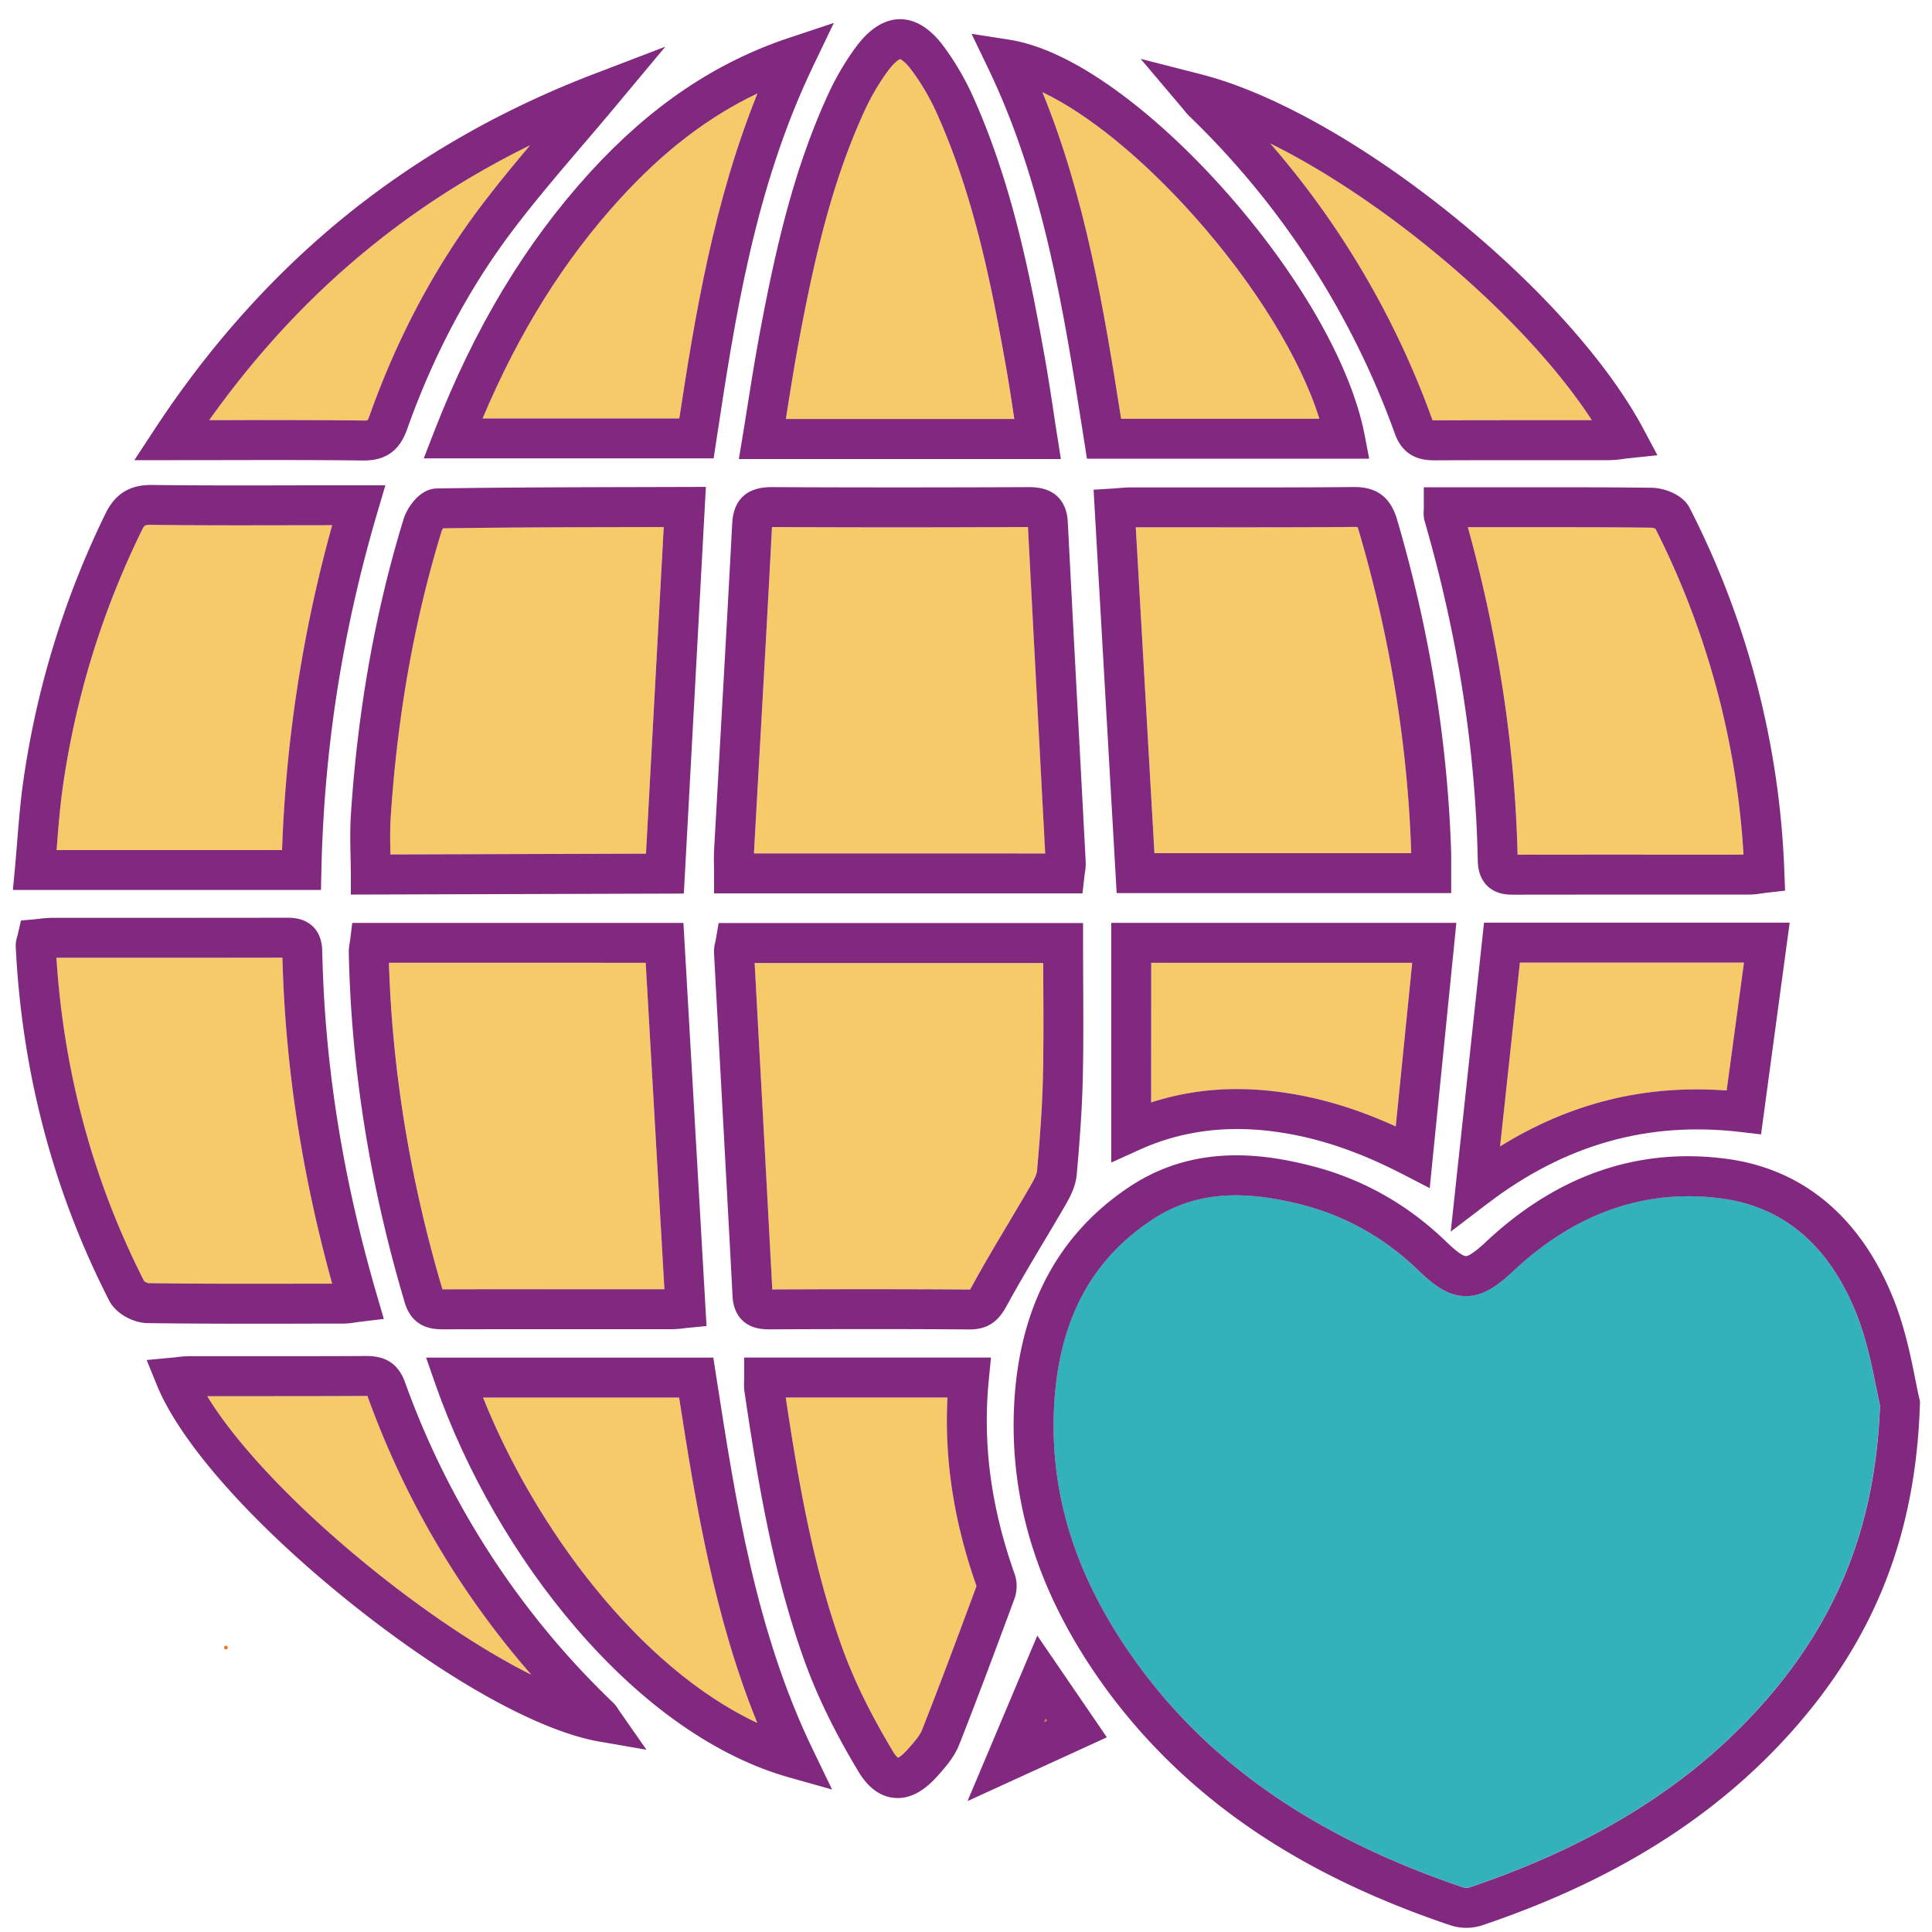 <svg id="Layer_1" data-name="Layer 1" xmlns="http://www.w3.org/2000/svg" viewBox="0 0 1596 1596"><defs><style>.cls-1{fill:#f7ca69;}.cls-2{fill:#33b2ba;}.cls-3{fill:#f36f26;}.cls-4{fill:#81287f;}</style></defs><path class="cls-1" d="M258.21,1060.43l16.16,0c-25.31-91.83-38.77-180.18-41.07-269.31-36.44.07-73.45.07-109.26.08q-38.72,0-77.43,0c6.09,94.93,30.47,184.77,72.5,267.19a10.5,10.5,0,0,0,3.33,1.63C167.65,1060.63,213.68,1060.52,258.21,1060.43Z"/><path class="cls-1" d="M366.75,1065.12c37.33-.09,75.27-.1,112-.1q35.07,0,70.15,0L533.41,795.34H321.35c2.64,88.9,17.49,179.6,44.19,269.77Z"/><path class="cls-1" d="M302.46,1153.18c-32.71.21-65.94.2-98.09.18H171.25c24.54,40.49,74.57,93.18,137,143.42,46,37.07,91.91,67.28,130.73,86.72a720.11,720.11,0,0,1-135.36-230.31Z"/><path class="cls-1" d="M861.78,795.51H623.37q2.52,46.77,5.08,93.54c3.14,57.71,6.38,117.35,9.49,176.1,29-.13,55.62-.2,80.44-.2,29.69,0,56.87.1,82.74.28h.19c.35-.54.84-1.36,1.53-2.62,9.81-18,20.4-35.76,30.64-52.94,6-10,12.13-20.35,18-30.55,1.45-2.51,4.84-8.37,5.15-11.81,2.54-29,4.34-53.32,4.89-78,.56-25.28.44-50.14.31-76.46C861.83,807.17,861.8,801.36,861.78,795.51Z"/><path class="cls-1" d="M782.68,1154.47H649.09c10.6,70.47,22.54,139.29,46.25,205.56,9.74,27.22,23.5,55.47,42.06,86.35a22.05,22.05,0,0,0,4.41,5.68c1.15-.55,3.83-2.21,8.08-7l.15-.17c4.77-5.37,9.7-10.92,11.66-15.89,14.58-36.91,28.67-74.81,42.29-111.47l2.73-7.33C788,1257.12,780.06,1206,782.68,1154.47Z"/><path class="cls-1" d="M1426.37,900.87l14.29-105.65h-185.1L1239.21,947C1297.21,911.09,1358.86,895.91,1426.37,900.87Z"/><path class="cls-2" d="M1533.79,1085.87c-22.55-56.86-60.26-89.14-112.09-95.94-62.68-8.21-120.47,12-171.74,60.11-13.18,12.37-24.85,20.6-39,20.6h-.06c-14.36,0-26-8.47-39.1-21.14-27.71-26.83-60.25-45.16-96.71-54.45-20-5.1-37.91-7.67-54.28-7.67-26.34,0-48.67,6.65-69.17,20.19-51.29,33.86-77.8,85-81,156.21-3.33,73.48,19.28,142.51,69.13,211,60.69,83.41,148.69,143.72,269,184.35a9.86,9.86,0,0,0,5,0c103.06-34.73,182.08-84,241.56-150.73,63-70.65,94-149.35,97.59-247.51-1-4.26-2-9.19-3.08-14.76C1546.55,1129.45,1542,1106.51,1533.79,1085.87Z"/><polygon class="cls-3" points="863.81 1419.73 862.62 1422.55 865 1421.46 863.81 1419.73"/><path class="cls-1" d="M1051.92,901.43c33.67,3.89,66.28,13.24,101.1,29.09l13.54-135.15H951V910.7a229.52,229.52,0,0,1,71.1-11A259.16,259.16,0,0,1,1051.92,901.43Z"/><path class="cls-1" d="M399.05,1154.55c43,107.32,128.53,222.85,226.52,268.8-35.48-87.41-50.64-179.25-64.58-268.8Z"/><path class="cls-1" d="M237.57,433.93c-36.81.07-74.87.14-112.36-.34-5.61-.08-5.91.11-8.28,5A708.07,708.07,0,0,0,51.77,650.94c-2.13,15.27-3.36,30.54-4.66,46.72-.12,1.51-.25,3-.37,4.56H233A1149.9,1149.9,0,0,1,274.4,433.87Q256,433.89,237.57,433.93Z"/><path class="cls-1" d="M227.54,347c24.55,0,48.58.09,72.76.39a17.27,17.27,0,0,0,3.31-.2,20,20,0,0,0,1.57-3.57c22.87-64.45,53.89-122.79,92.2-173.42,12.95-17.11,26.72-33.84,40.53-50.2C331.09,172.47,243.78,247.32,172.85,347.1l12.88,0C199.9,347.05,213.81,347,227.54,347Z"/><path class="cls-1" d="M1183.37,347.19c.6,0,1.42.05,2.53,0,28.79-.13,58-.13,86.32-.13q21.4,0,42.8,0c-54.82-84.16-168.58-180.58-265.75-228.62a719.73,719.73,0,0,1,134,228.59S1183.35,347.15,1183.37,347.19Z"/><path class="cls-1" d="M1247.74,435.54q-17.16,0-34.31,0h-.83c25.15,90.91,39,181.83,41.07,270.53,32.89-.05,66.32-.06,98.65-.06q44,0,88,0a686.64,686.64,0,0,0-72.72-269.17,11.34,11.34,0,0,0-3.33-.9C1325.46,435.45,1286,435.5,1247.74,435.54Z"/><path class="cls-1" d="M1089.91,345.92c-15.26-49.27-53.49-111.49-103.67-167.65-42.91-48-88-84.53-125.11-102.11,35.69,87.42,50.85,179.8,65,269.76Z"/><path class="cls-1" d="M533.64,705.2l14.63-269.92-20.26.05c-53.14.13-108,.26-162,1a10,10,0,0,0-1.06,1.88c-22.59,73.33-36.8,153.13-42.22,237.08-.63,9.86-.44,19.91-.22,30.51Z"/><path class="cls-1" d="M1165.8,704.78s0-.1,0-.16c-2.82-88.28-17.38-177.8-43.3-266.09a24.38,24.38,0,0,0-1.09-3.12,20.16,20.16,0,0,0-2.71-.11c-42.63.4-85.93.36-127.81.32q-26.31,0-52.63,0l15.41,269.17Z"/><path class="cls-1" d="M849.26,435.41c-75.07.32-144.26.32-211.48,0-3.2,60.78-6.68,122.52-10,182.24q-2.41,43-4.82,85.91c0,.48,0,1-.06,1.46H863.47q-2.37-45-4.77-90C855.57,556.18,852.33,495.33,849.26,435.41Z"/><path class="cls-1" d="M561.16,345.64c13-85,28.38-178.74,64.54-268.45-41,19.47-77.79,47.83-113.79,87.28-46,50.41-83.17,109.85-113.26,181.17Z"/><path class="cls-1" d="M650.47,338.15q-.63,3.94-1.27,8H837.87c-.11-.69-.21-1.37-.32-2.06-2.26-14.89-4.4-29-6.92-43.07C818.51,233.11,804.15,161.21,774,93.83A190.6,190.6,0,0,0,754,59.23c-6.34-8.69-9.8-10.2-10.47-10.43-.68.23-4.26,1.77-10.86,10.83A189.65,189.65,0,0,0,713.53,93c-25.7,56.57-39.95,116.1-53.43,188.08C656.58,299.82,653.61,318.44,650.47,338.15Z"/><path class="cls-4" d="M207.74,1093.5c17,0,33.87,0,50.54-.07l24.79,0a70.21,70.21,0,0,0,10.59-1c1.29-.19,2.64-.39,4.08-.56l19.34-2.32-5.46-18.69C283,973,268.17,879.63,266.18,785.42c-.31-14.25-7.34-20.94-13.19-24-6.27-3.33-12.8-3.32-18-3.31h-.18c-36.92.08-74.46.08-110.76.09q-40.47,0-80.94,0a90.5,90.5,0,0,0-10.4.77c-1.16.14-2.32.28-3.47.38l-11.94,1.09-2.65,11.68c-.12.53-.26,1-.38,1.4A25.37,25.37,0,0,0,13,782.12c5.15,104,31.12,202.26,77.16,292.21,5.89,11.5,20.65,18.52,31.51,18.67C150.29,1093.39,179.16,1093.5,207.74,1093.5ZM122.55,1060ZM46.61,791.19q38.72,0,77.43,0c35.81,0,72.82,0,109.26-.08,2.3,89.13,15.76,177.48,41.07,269.31l-16.16,0c-44.53.09-90.56.2-135.77-.42a10.5,10.5,0,0,1-3.33-1.63C77.08,976,52.7,886.12,46.61,791.19Z"/><path class="cls-4" d="M265.5,719.08c2.21-101.17,17.46-198.33,46.6-297l6.25-21.18h-40q-20.44,0-40.89.06c-36.68.07-74.62.14-111.86-.34h-.83c-17.79,0-29.73,7.49-37.55,23.53A741,741,0,0,0,19.09,646.38c-2.27,16.22-3.6,32.69-4.88,48.63-.58,7.26-1.19,14.78-1.87,22.18l-1.68,18H265.15ZM46.74,702.22c.12-1.53.25-3.05.37-4.56,1.3-16.18,2.53-31.45,4.66-46.72a708.07,708.07,0,0,1,65.16-212.36c2.37-4.88,2.67-5.07,8.28-5,37.49.48,75.55.41,112.36.34q18.41,0,36.83-.06A1149.9,1149.9,0,0,0,233,702.22Z"/><path class="cls-4" d="M1582.26,1139.74c-3.59-18-8.52-42.63-17.8-66-26.9-67.86-74.78-108.14-138.46-116.49-73-9.58-139.79,13.56-198.62,68.76-11.22,10.52-15.2,11.66-16.39,11.66h0c-1.2,0-5.17-1.16-16.2-11.84-31.89-30.89-69.41-52-111.52-62.73-38.43-9.8-95.77-18.7-149.78,17-59.89,39.54-92.12,100.85-95.81,182.25a333,333,0,0,0,17.65,123.07c12.54,36.8,32,73.42,57.76,108.87,34.29,47.13,77.25,87.94,127.68,121.27,45.28,29.93,96.79,54.44,157.47,74.93a42.36,42.36,0,0,0,26.13,0c108.63-36.6,192.25-89,255.65-160,68.92-77.27,102.61-163.26,106-270.61l.08-2.27-.55-2.21C1584.57,1151.3,1583.5,1145.94,1582.26,1139.74Zm-126.87,268.73c-59.48,66.7-138.5,116-241.56,150.73a9.86,9.86,0,0,1-5,0c-120.34-40.63-208.34-100.94-269-184.35-49.85-68.51-72.46-137.54-69.13-211,3.23-71.25,29.74-122.35,81-156.21,20.5-13.54,42.83-20.19,69.17-20.19,16.37,0,34.29,2.57,54.28,7.67,36.46,9.29,69,27.62,96.71,54.45,13.09,12.67,24.74,21.12,39.1,21.14h.06c14.12,0,25.79-8.23,39-20.6,51.27-48.11,109.06-68.32,171.74-60.11,51.83,6.8,89.54,39.08,112.09,95.94,8.18,20.64,12.76,43.58,16.11,60.33,1.11,5.57,2.1,10.5,3.08,14.76C1549.44,1259.12,1518.4,1337.82,1455.39,1408.47Z"/><path class="cls-4" d="M896.25,720.68a40.93,40.93,0,0,0,.63-8.71q-2.6-49.34-5.23-98.67c-3.18-59.75-6.46-121.53-9.57-182.29-.55-10.7-5.41-28.6-31.8-28.6H850c-75.49.32-145,.32-212.53,0h-.3c-25.39,0-31.58,16.16-32.29,29.74-3.22,61.21-6.73,123.46-10.13,183.66q-2.41,43-4.82,85.93c-.26,4.78-.19,9.41-.13,13.89,0,1.95.06,3.91.06,5.9V738H894.23l1.65-14.65C896,722.38,896.12,721.5,896.25,720.68ZM622.85,705c0-.49,0-1,.06-1.46q2.39-43,4.82-85.91c3.37-59.72,6.85-121.46,10-182.24,67.22.34,136.41.34,211.48,0,3.07,59.92,6.31,120.77,9.44,179.64q2.4,45,4.77,90Z"/><path class="cls-4" d="M593.66,762.51,591.3,776.2c-.13.73-.29,1.45-.46,2.21a30.94,30.94,0,0,0-1,8.81q2.79,51.81,5.62,103.63c3.22,59.12,6.55,120.26,9.72,180.39.43,8.1,4.19,26.92,29.76,26.92h.24c65-.3,117.6-.28,165.68.07h.33c17.37,0,25-9.52,30.59-19.82,9.51-17.44,19.93-34.93,30-51.84,6-10.1,12.25-20.54,18.26-30.93,4.42-7.64,8.62-16,9.45-25.45,2.25-25.62,4.41-53.07,5-80.12.57-25.73.44-52,.32-77.35-.06-11-.11-22.4-.11-33.71v-16.5ZM861.55,889.34c-.55,24.65-2.35,49-4.89,78-.31,3.44-3.7,9.3-5.15,11.81-5.9,10.2-12.06,20.55-18,30.55-10.24,17.18-20.83,34.95-30.64,52.94-.69,1.26-1.18,2.08-1.53,2.62h-.19c-25.87-.18-53-.28-82.74-.28-24.82,0-51.41.07-80.44.2-3.11-58.75-6.35-118.39-9.49-176.1q-2.55-46.77-5.08-93.54H861.78c0,5.85.05,11.66.08,17.37C862,839.2,862.11,864.06,861.55,889.34Z"/><path class="cls-4" d="M288.77,779.65a40.26,40.26,0,0,0-.64,7.31c1.94,95.22,17.48,192.45,46.2,289,6.42,21.57,23.7,22.17,31.79,22.17h.71c37.29-.09,75.21-.1,111.89-.1q38.25,0,76.49,0a80.29,80.29,0,0,0,10.4-.82c.82-.1,1.58-.2,2.24-.26l15.81-1.52-19.09-333H291l-1.79,14.48C289,777.91,288.89,778.83,288.77,779.65Zm244.64,15.69L548.86,1065q-35.07,0-70.15,0c-36.69,0-74.63,0-112,.1h-1.21c-26.7-90.17-41.55-180.87-44.19-269.77Z"/><path class="cls-4" d="M1198.81,737.78v-16.5c0-2.13,0-4.13,0-6,0-4,.06-7.8-.06-11.68-2.91-91.07-17.92-183.37-44.62-274.33-5.39-18.37-16.58-26.94-35.21-26.94h-.58c-42.45.4-85.67.36-127.46.32q-28,0-55.94,0c-4.31,0-8.46.35-11.79.63l-3.39.26-16.37,1,19.07,333.25ZM990.88,435.62c41.88,0,85.18.08,127.81-.32a20.16,20.16,0,0,1,2.71.11,24.38,24.38,0,0,1,1.09,3.12c25.92,88.29,40.48,177.81,43.3,266.09,0,.06,0,.11,0,.16H953.66L938.25,435.61Q964.58,435.58,990.88,435.62Z"/><path class="cls-4" d="M289.83,739l275.08-.84,18.2-335.93-17.47.05-37.71.1c-54.76.13-111.39.26-167,1.12-15,.23-24.95,16.95-27.43,25-23.37,75.87-38.06,158.22-43.64,244.75-.74,11.49-.5,22.95-.27,34,.11,5,.21,10.14.23,15.19Zm32.92-63.62c5.42-84,19.63-163.75,42.22-237.08a10,10,0,0,1,1.06-1.88c54-.78,108.84-.91,162-1l20.26-.05L533.64,705.2l-211.11.64C322.31,695.24,322.12,685.19,322.75,675.33Z"/><path class="cls-4" d="M1247.7,402.54q-17.13,0-34.27,0h-37.25v16.5c0,1,0,1.84-.08,2.65a26.06,26.06,0,0,0,.78,8.84c27.32,94.33,42.09,188.7,43.89,280.49.28,14.44,7.14,21.29,12.84,24.5,5.89,3.3,11.92,3.56,17,3.56h2.48c33.08-.05,66.72-.06,99.26-.06q46.15,0,92.33,0a75.06,75.06,0,0,0,10.74-1c1.29-.18,2.63-.37,4-.54l15.21-1.73-.59-15.3a715.86,715.86,0,0,0-78.13-300.66c-6.14-12.08-22.44-16.74-31.27-16.85C1325.64,402.45,1286,402.5,1247.7,402.54ZM1440.3,706q-44,.06-88,0c-32.33,0-65.76,0-98.65.06-2.12-88.7-15.92-179.62-41.07-270.53h.83q17.16,0,34.31,0c38.21,0,77.72-.09,116.51.38a11.34,11.34,0,0,1,3.33.9A686.64,686.64,0,0,1,1440.3,706Z"/><path class="cls-4" d="M627.66,275c-3.6,19.23-6.6,38.07-9.78,58-1.4,8.8-2.85,17.9-4.35,27l-3.16,19.19h266l-3-19.07q-1.68-10.65-3.22-20.95c-2.3-15.11-4.47-29.38-7.07-43.91-12.48-69.89-27.32-144-59-214.84a225.39,225.39,0,0,0-23.4-40.57c-4.34-5.93-17.52-24-37.12-24h0c-19.72,0-33.11,18.37-37.51,24.4A222.84,222.84,0,0,0,683.49,79.3C656.41,138.9,641.59,200.61,627.66,275ZM713.53,93a189.65,189.65,0,0,1,19.16-33.32c6.6-9.06,10.18-10.6,10.86-10.83.67.23,4.13,1.74,10.47,10.43A190.6,190.6,0,0,1,774,93.83c30.2,67.38,44.56,139.28,56.68,207.14,2.52,14.11,4.66,28.18,6.92,43.07.11.69.21,1.37.32,2.06H649.2q.64-4,1.27-8c3.14-19.71,6.11-38.33,9.63-57.12C673.58,209.05,687.83,149.52,713.53,93Z"/><path class="cls-4" d="M838.08,1320.53a30.89,30.89,0,0,0,0-20.55c-19.5-54.92-26.45-107.38-21.22-160.39l1.78-18.12H614.74V1138c0,1.1,0,2.08-.06,3a45.64,45.64,0,0,0,.29,8.49c11.25,75.65,23.48,149.53,49.3,221.68,10.48,29.3,25.15,59.47,44.84,92.24,8,13.39,18,20.72,29.54,21.79,1,.09,2,.14,2.94.14,11.22,0,22-6,33-18.34l.14-.16c6.37-7.17,13.58-15.29,17.69-25.7,14.69-37.21,28.84-75.27,42.52-112.08Zm-34.09-3c-13.62,36.66-27.71,74.56-42.29,111.47-2,5-6.89,10.52-11.66,15.89l-.15.17c-4.25,4.79-6.93,6.45-8.08,7a22.05,22.05,0,0,1-4.41-5.68c-18.56-30.88-32.32-59.13-42.06-86.35-23.71-66.27-35.65-135.09-46.25-205.56H782.68c-2.62,51.51,5.29,102.65,24,155.73Zm3-6.55,0,0Z"/><path class="cls-4" d="M591.82,1138l-2.56-16.48H352l7.67,21.94c25.25,72.24,66.61,143.89,116.46,201.77,54.78,63.6,115.62,106.19,176,123.17l35.25,9.92-15.92-33C624.43,1348.07,607.85,1241.29,591.82,1138Zm-192.77,16.52H561c13.94,89.55,29.1,181.39,64.58,268.8C527.58,1377.4,442,1261.87,399.05,1154.55Z"/><path class="cls-4" d="M894.8,359.05l3.12,19.87h233.15l-3.77-19.62c-11.15-58-54.68-133.87-116.45-203-28.92-32.38-59.75-60.69-89.13-81.89-32.8-23.64-62.45-37.66-88.14-41.64l-31-4.82,13.63,28.28C862.2,151.7,878.77,257.11,894.8,359.05Zm91.44-180.78c50.18,56.16,88.41,118.38,103.67,167.65H926.14c-14.16-90-29.32-182.34-65-269.76C898.2,93.74,943.33,130.23,986.24,178.27Z"/><path class="cls-4" d="M487.53,142.23C434,200.91,391.89,270.89,358.79,356.17l-8.72,22.47H589.53l2.13-14C607.29,261.63,623.45,155.14,672,54l16.83-35.09-36.92,12.3C590.94,51.48,537.19,87.8,487.53,142.23Zm138.17-65c-36.16,89.71-51.57,183.42-64.54,268.45H398.65c30.09-71.32,67.27-130.76,113.26-181.17C547.91,125,584.75,96.66,625.7,77.19Z"/><path class="cls-4" d="M1048.13,934.21c36.45,4.22,71.84,15.71,111.36,36.16l21.58,11.16,22-219.16H918v198l23.31-10.55C973.88,935,1009.83,929.77,1048.13,934.21ZM951,795.37h215.6L1153,930.52c-34.82-15.85-67.43-25.2-101.1-29.09a259.16,259.16,0,0,0-29.86-1.75,229.52,229.52,0,0,0-71.1,11Z"/><path class="cls-4" d="M1438.64,935.2l16.13,1.91,23.65-174.89h-252.5l-27.47,255.18,30.5-23.24C1293.07,945.32,1361.66,926,1438.64,935.2Zm-183.08-140h185.1l-14.29,105.65c-67.51-5-129.16,10.22-187.16,46.16Z"/><path class="cls-4" d="M510.93,1412.26a28.29,28.29,0,0,0-4.49-5.76,688.35,688.35,0,0,1-171.89-264.71c-7-19.51-21.8-21.64-32.3-21.61-32.6.21-65.78.19-97.87.18q-24.3,0-48.62,0a78,78,0,0,0-9.22.69c-1.07.13-2.16.26-3.28.37l-22.1,2.08,8.36,20.56c19.36,47.64,78.42,114.33,158,178.4S444.57,1429.92,495,1438.68l39.05,6.77L511.39,1413C511.22,1412.74,511.08,1412.49,510.93,1412.26ZM308.21,1296.78c-62.39-50.24-112.42-102.93-137-143.42h33.12c32.15,0,65.38,0,98.09-.18h1.12A720.11,720.11,0,0,0,438.94,1383.5C400.12,1364.06,354.25,1333.85,308.21,1296.78Z"/><path class="cls-4" d="M978.09,91a51.81,51.81,0,0,0,4.34,4.91,688,688,0,0,1,169.86,262.4c7.65,21.13,24.54,21.95,32.73,21.95h1c28.71-.13,57.92-.13,86.17-.13q28.58,0,57.15,0a85.21,85.21,0,0,0,11.16-.95c1.4-.19,2.84-.38,4.34-.54l24.34-2.57-11.51-21.59c-29.44-55.29-87.72-120.24-159.9-178.2-72.36-58.11-147.26-100-205.5-114.87l-50-12.78L975.61,88C976.62,89.18,977.42,90.16,978.09,91ZM1315,347.09q-21.4,0-42.8,0c-28.28,0-57.53,0-86.32.13-1.11,0-1.93,0-2.53,0,0,0,0-.09,0-.13a719.73,719.73,0,0,0-134-228.59C1146.44,166.51,1260.2,262.93,1315,347.09Z"/><path class="cls-4" d="M185.79,380.08c39.41-.08,76.63-.14,114.09.33h.77c18.07,0,29.41-8.19,35.63-25.73,21.74-61.26,51.15-116.62,87.41-164.55,18.23-24.08,37.57-46.73,58.05-70.71,9-10.5,18.24-21.35,27.33-32.26l40.55-48.62L490.5,61.18c-75.56,28.94-144.19,68.09-204,116.37-60.11,48.54-113.51,108.1-158.73,177L111,380.13h30.55C156.59,380.13,171.29,380.1,185.79,380.08ZM437.91,120c-13.81,16.36-27.58,33.09-40.53,50.2-38.31,50.63-69.33,109-92.2,173.42a20,20,0,0,1-1.57,3.57,17.27,17.27,0,0,1-3.31.2c-24.18-.3-48.21-.39-72.76-.39-13.73,0-27.64,0-41.81.06l-12.88,0C243.78,247.32,331.09,172.47,437.91,120Z"/><path class="cls-4" d="M799.26,1487.84l115.1-52.67-57.45-84Zm64.55-68.11,1.19,1.73-2.38,1.09Z"/><path class="cls-3" d="M186.65,1359.48a1.5,1.5,0,0,0,0,3A1.5,1.5,0,0,0,186.65,1359.48Z"/></svg>